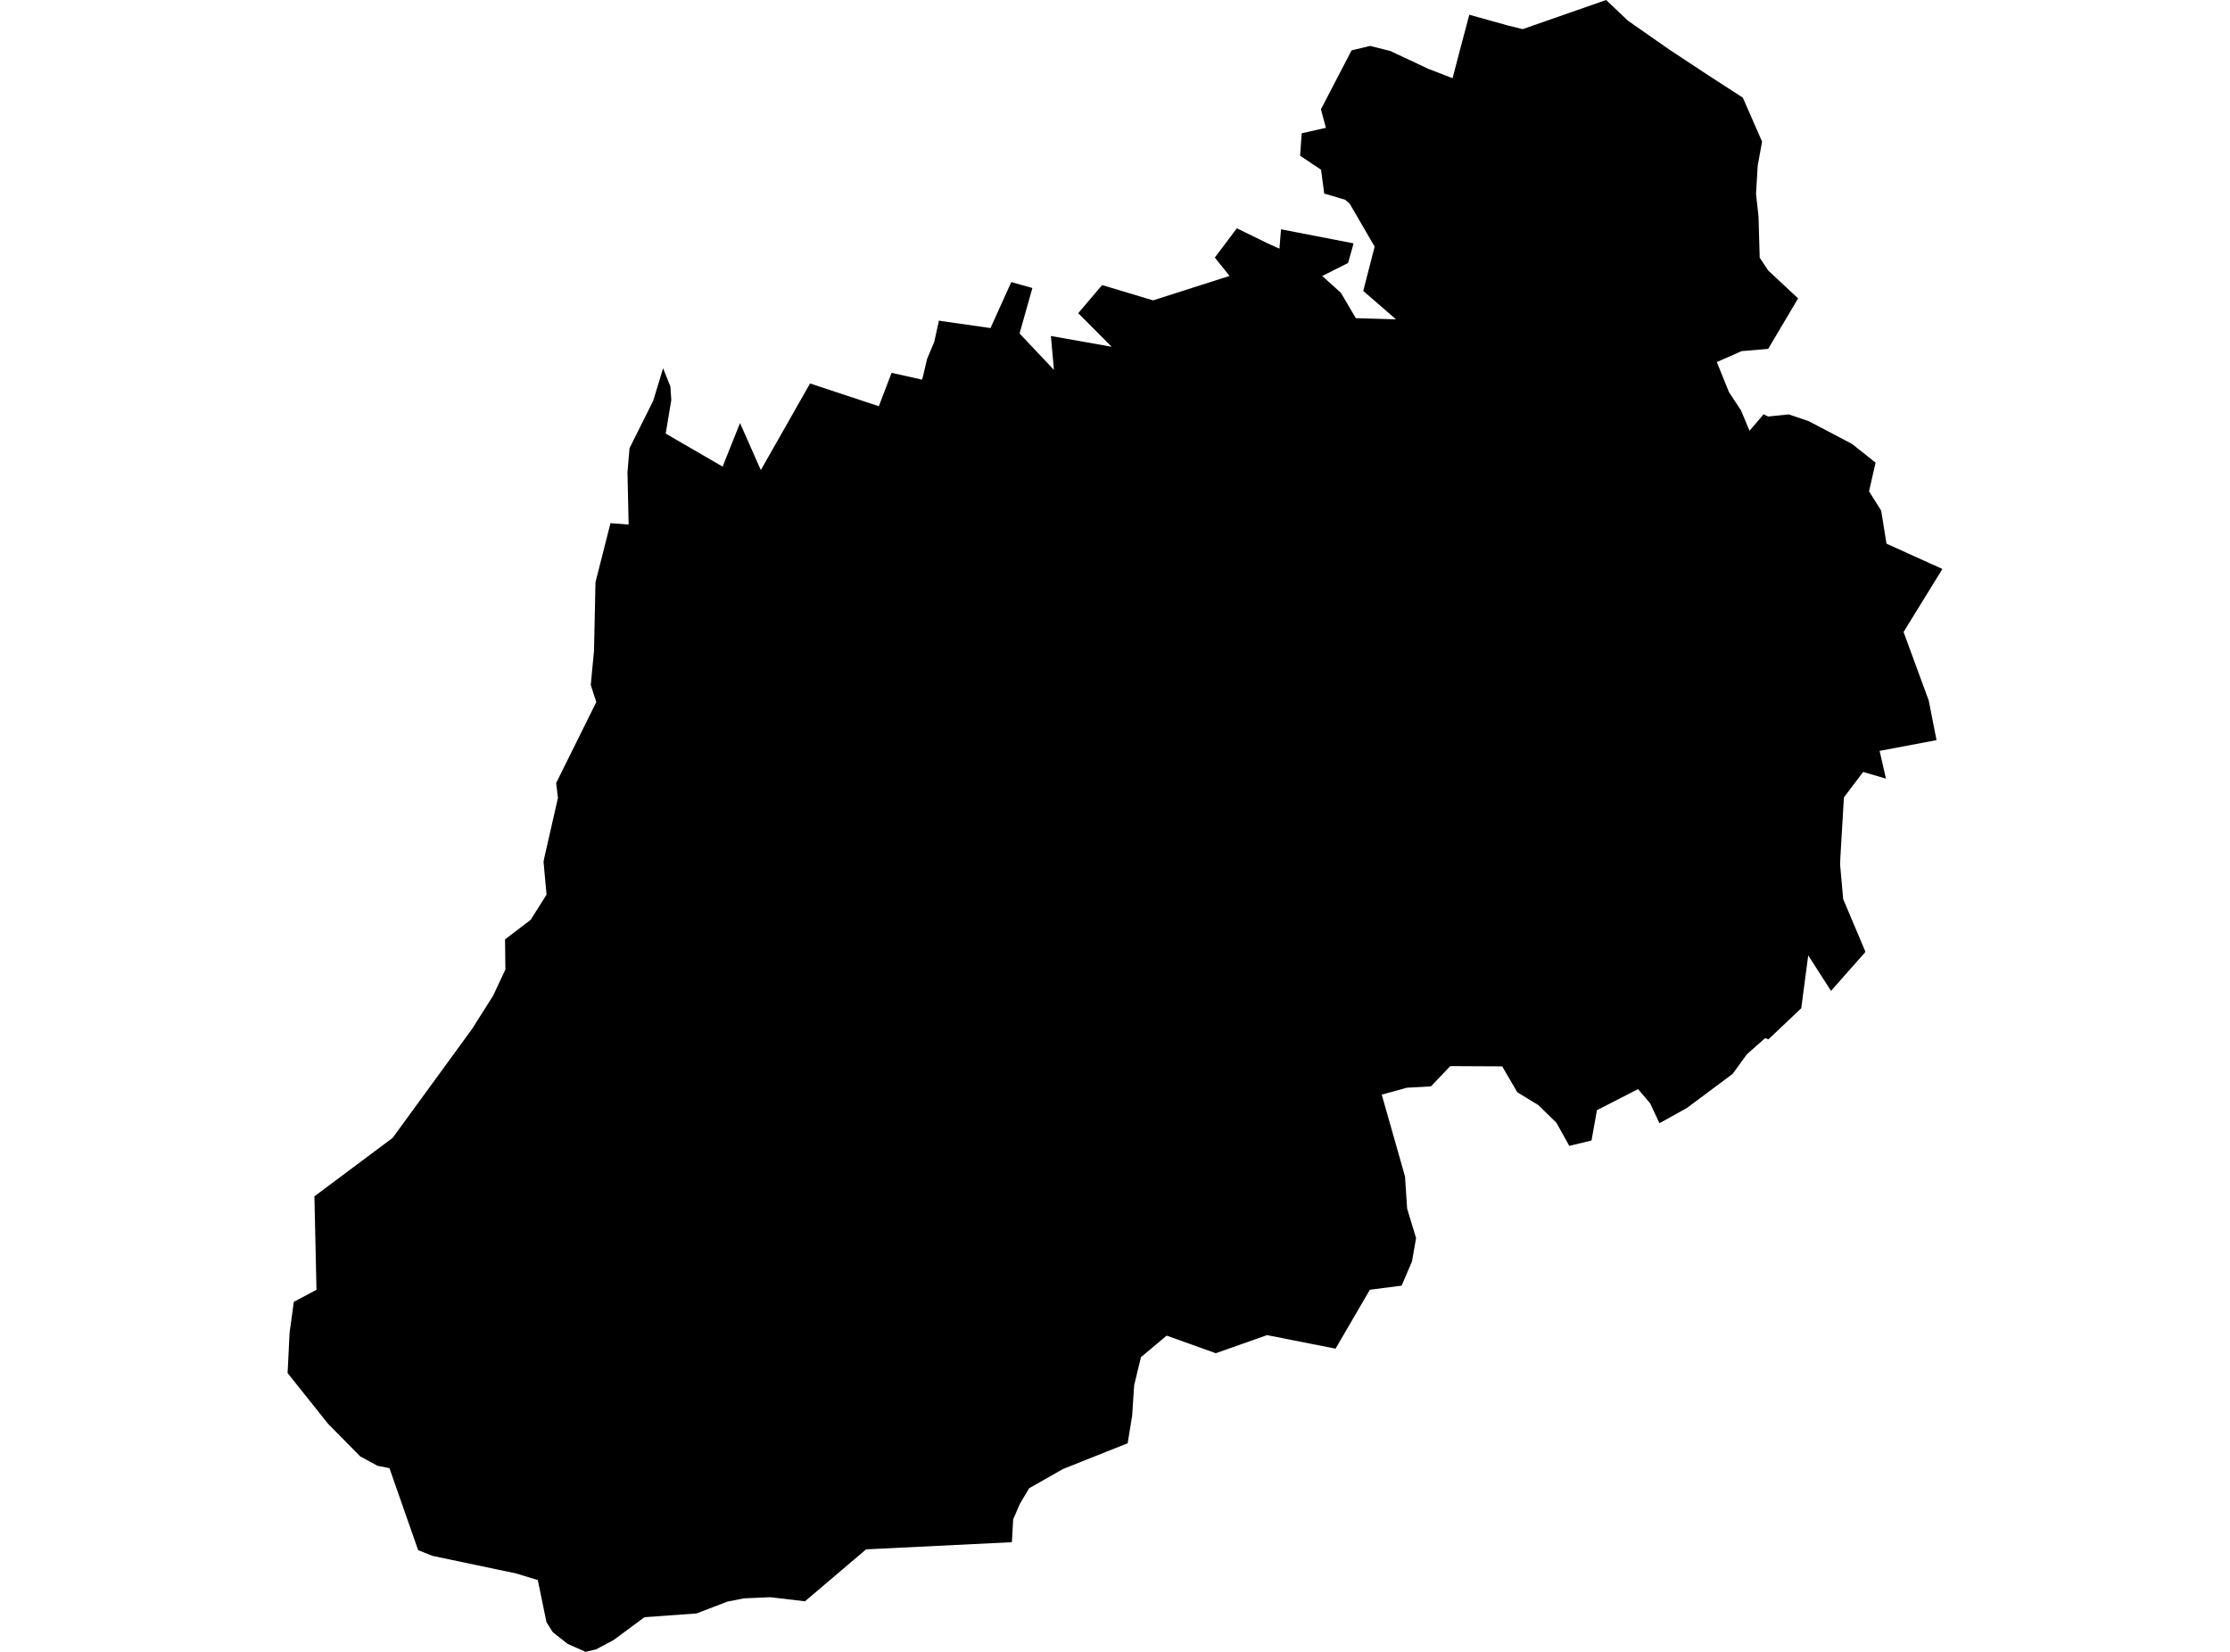 <?xml version='1.0'?>
<svg  baseProfile = 'tiny' width = '540' height = '400' stroke-linecap = 'round' stroke-linejoin = 'round' version='1.1' xmlns='http://www.w3.org/2000/svg'>
<path id='0525601001' title='0525601001'  d='M 433.155 100.347 437.98 101.983 448.458 107.486 454.176 112.031 452.59 118.972 455.531 123.649 456.82 131.648 470.355 137.779 460.952 153.033 467.05 169.641 468.934 179.227 455.151 181.821 456.688 188.547 451.168 186.928 446.508 193.092 445.632 207.966 445.599 209.486 446.326 217.7 451.73 230.491 443.385 239.944 437.865 231.35 436.179 244.141 428.214 251.694 427.453 251.363 423.008 255.297 419.57 260.04 408.498 268.286 401.838 271.988 399.574 267.162 396.665 263.725 386.7 268.832 385.394 276.169 380.007 277.475 376.9 271.889 372.504 267.592 367.43 264.502 363.761 258.222 351.185 258.156 346.508 263.064 340.674 263.394 334.593 265.064 340.228 284.879 340.74 292.679 342.905 299.802 341.914 305.47 339.402 311.32 331.717 312.312 323.404 326.574 306.812 323.302 294.401 327.681 282.502 323.418 276.288 328.64 274.636 335.432 274.156 342.77 273.066 349.479 257.366 355.743 249.202 360.387 246.987 364.122 245.335 367.923 245.037 373.442 209.721 375.178 194.93 387.754 186.501 386.763 180.122 387.043 176.173 387.82 168.67 390.696 156.06 391.605 148.607 397.124 144.343 399.389 141.798 400 137.452 398.066 133.849 395.224 132.329 392.811 130.23 382.614 124.925 380.995 104.763 376.764 101.259 375.376 94.302 355.511 91.443 354.95 87.229 352.669 79.428 344.753 69.645 332.49 70.124 322.724 71.149 315.237 76.635 312.329 76.139 289.688 95.078 275.541 114.298 249.182 119.405 241.117 122.38 234.771 122.297 227.467 128.511 222.724 132.345 216.642 131.618 208.643 131.8 207.734 135.105 193.224 134.675 189.605 144.393 170.005 143.054 165.857 143.847 157.544 144.194 141.001 147.83 126.69 152.226 127.02 151.945 114.328 152.441 108.528 158.176 97.042 160.572 89.175 162.34 93.604 162.555 96.877 161.2 104.991 174.983 112.99 179.197 102.446 184.237 113.832 196.153 92.861 212.811 98.364 215.902 90.283 223.305 91.935 224.512 86.878 226.23 82.796 227.371 77.624 227.933 77.739 239.848 79.441 244.888 68.303 249.995 69.741 246.888 80.747 255.217 89.572 254.474 81.358 269.198 83.97 261.101 75.839 266.868 69.03 279.23 72.732 297.739 66.815 294.17 62.37 299.508 55.28 306.729 58.817 309.82 60.221 310.2 55.528 327.784 58.932 326.429 63.692 320.182 66.832 324.71 70.914 328.313 77.045 338.047 77.326 330.114 70.451 332.874 59.726 326.825 49.314 325.751 48.372 320.661 46.868 319.901 41.101 314.827 37.713 315.207 32.276 321.074 30.954 319.868 26.458 327.288 12.196 331.783 11.122 336.658 12.345 345.93 16.691 351.747 18.939 353.284 13.039 355.796 3.57 365.1 6.164 368.719 7.057 388.931 0 394.186 4.991 404.267 12.031 413.786 18.311 422.033 23.649 426.693 34.292 425.635 40.093 425.222 46.951 425.834 52.438 426.115 62.403 428.18 65.51 435.419 72.253 428.164 84.482 421.719 85.027 415.736 87.671 418.661 94.926 421.603 99.405 423.652 104.313 427.04 100.331 428.164 100.859 433.155 100.347 Z' />
</svg>